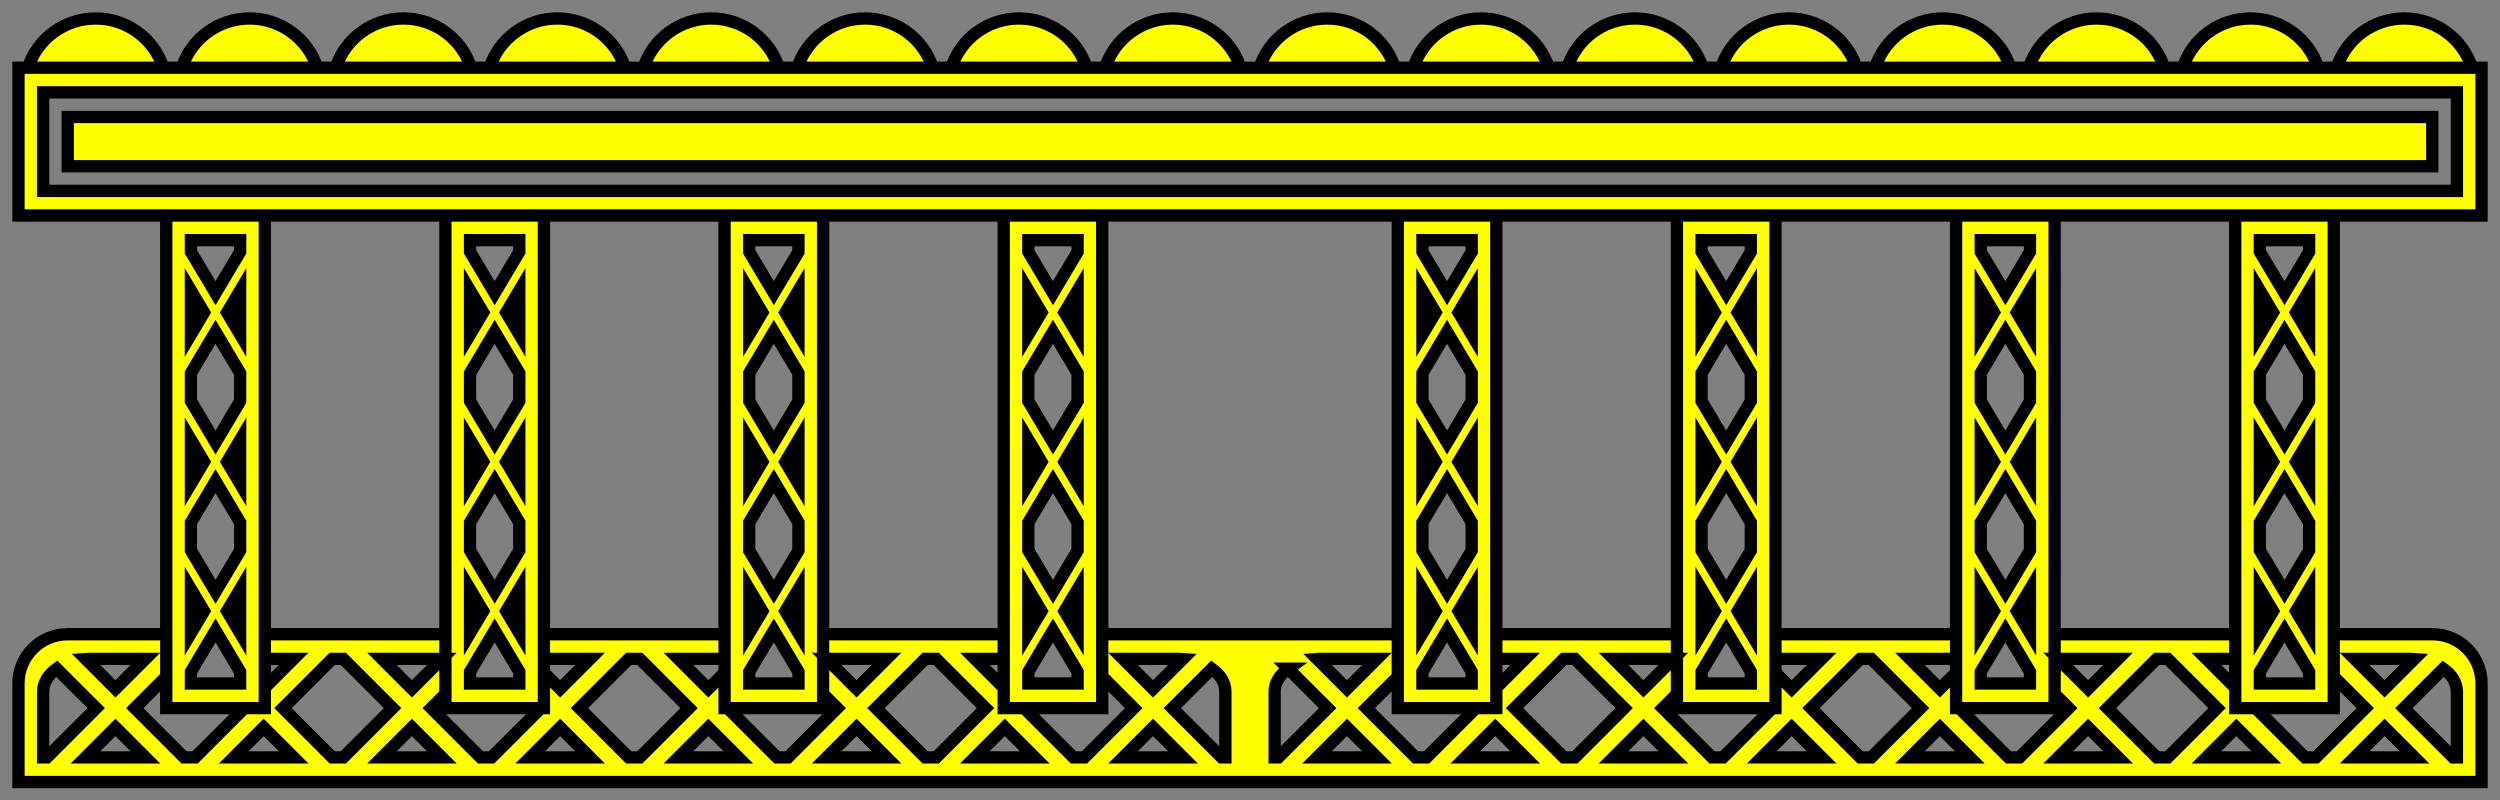 <?xml version="1.0" encoding="UTF-8" standalone="no"?>
<svg
   xmlns:dc="http://purl.org/dc/elements/1.1/"
   xmlns:cc="http://creativecommons.org/ns#"
   xmlns:rdf="http://www.w3.org/1999/02/22-rdf-syntax-ns#"
   xmlns:svg="http://www.w3.org/2000/svg"
   xmlns="http://www.w3.org/2000/svg"
   xmlns:sodipodi="http://sodipodi.sourceforge.net/DTD/sodipodi-0.dtd"
   xmlns:inkscape="http://www.inkscape.org/namespaces/inkscape"
   width="203"
   height="65"
   viewBox="0 0 203 65"
   version="1.1"
   id="svg1157"
   inkscape:version="1.0.1 (3bc2e813f5, 2020-09-07)"
   sodipodi:docname="dopravnik-stredny.svg">
  <rect x="0" y="0" width="203" height="65" fill="#808080" stroke="none"/>
  <defs
     id="defs1151" />
  <sodipodi:namedview
     id="base"
     pagecolor="#ffffff"
     bordercolor="#666666"
     borderopacity="1.0"
     inkscape:pageopacity="0.0"
     inkscape:pageshadow="2"
     inkscape:zoom="2.8"
     inkscape:cx="54.483743"
     inkscape:cy="26.5645"
     inkscape:document-units="px"
     inkscape:current-layer="layer2"
     inkscape:document-rotation="0"
     showgrid="false"
     units="px"
     inkscape:window-width="1920"
     inkscape:window-height="1001"
     inkscape:window-x="-9"
     inkscape:window-y="-9"
     inkscape:window-maximized="1"
     fit-margin-top="1"
     fit-margin-left="1"
     fit-margin-right="1"
     fit-margin-bottom="1"
     lock-margins="true" />
  <g
     inkscape:groupmode="layer"
     id="layer2"
     inkscape:label="Vrstva 2"
     style="display:inline"
     transform="translate(1,1)">
    <path
       id="path831"
       style="fill:#ffff00;fill-rule:evenodd;stroke:#000000;stroke-width:1;stroke-miterlimit:4;stroke-dasharray:none;stop-color:#000000"
       d="m 180.5,16.5 v 40 h 8 v -40 z m 2,2 h 4 v 0.951 l -2,3.357 -2,-3.357 z m 0,4.084 1.066,1.791 -1.066,1.791 z m 4,0 v 3.582 L 185.434,24.375 Z m -2,3.357 2,3.357 v 2.277 l -2,3.357 -2,-3.357 v -2.277 z m -2,8.768 L 183.566,36.5 182.5,38.291 Z m 4,0 v 3.582 L 185.434,36.5 Z m -2,3.357 2,3.357 v 2.277 l -2,3.357 -2,-3.357 v -2.277 z m -2,8.768 1.066,1.791 -1.066,1.791 z m 4,0 v 3.582 L 185.434,48.625 Z m -2,3.357 2,3.357 V 54.5 h -4 V 53.549 Z M 157.834,16.5 v 40 h 8 v -40 z m 2,2 h 4 v 0.951 l -2,3.357 -2,-3.357 z m 0,4.084 1.066,1.791 -1.066,1.791 z m 4,0 v 3.582 L 162.768,24.375 Z m -2,3.357 2,3.357 v 2.277 l -2,3.357 -2,-3.357 v -2.277 z m -2,8.768 1.066,1.791 -1.066,1.791 z m 4,0 v 3.582 L 162.768,36.5 Z m -2,3.357 2,3.357 v 2.277 l -2,3.357 -2,-3.357 v -2.277 z m -2,8.768 1.066,1.791 -1.066,1.791 z m 4,0 v 3.582 L 162.768,48.625 Z m -2,3.357 2,3.357 V 54.5 h -4 V 53.549 Z M 135.166,16.5 v 40 h 8 v -40 z m 2,2 h 4 v 0.951 l -2,3.357 -2,-3.357 z m 0,4.084 1.066,1.791 -1.066,1.791 z m 4,0 v 3.582 L 140.1,24.375 Z m -2,3.357 2,3.357 v 2.277 l -2,3.357 -2,-3.357 v -2.277 z m -2,8.768 1.066,1.791 -1.066,1.791 z m 4,0 v 3.582 L 140.1,36.5 Z m -2,3.357 2,3.357 v 2.277 l -2,3.357 -2,-3.357 v -2.277 z m -2,8.768 1.066,1.791 -1.066,1.791 z m 4,0 v 3.582 L 140.1,48.625 Z m -2,3.357 2,3.357 V 54.5 h -4 V 53.549 Z M 112.5,16.5 v 40 h 8 v -40 z m 2,2 h 4 v 0.951 l -2,3.357 -2,-3.357 z m 0,4.084 1.066,1.791 -1.066,1.791 z m 4,0 v 3.582 L 117.434,24.375 Z m -2,3.357 2,3.357 v 2.277 l -2,3.357 -2,-3.357 v -2.277 z m -2,8.768 L 115.566,36.5 114.5,38.291 Z m 4,0 v 3.582 L 117.434,36.5 Z m -2,3.357 2,3.357 v 2.277 l -2,3.357 -2,-3.357 v -2.277 z m -2,8.768 1.066,1.791 -1.066,1.791 z m 4,0 v 3.582 L 117.434,48.625 Z m -2,3.357 2,3.357 V 54.5 h -4 V 53.549 Z M 200.5,16.5 V 4.5 H 0.5 v 12 z m -94.16,36 h 4.469 l -2.434,2.434 -2.408,-2.408 c 0.125,-0.008 0.245,-0.025 0.373,-0.025 z m 19.637,0 h 0.904 l 3.998,4 -3.998,4 h -0.904 l -4,-4 z m 4.037,0 h 4.865 l -2.432,2.434 z m 20.035,0 h 0.902 l 4,4 -4,4 h -0.902 l -4,-4 z m 16.072,0 h 4.865 l -2.434,2.434 z m 7.998,0 h 0.904 l 4,4 -4,4 h -0.904 l -3.998,-4 z m 16.072,0 h 4.469 c 0.128,0 0.248,0.017 0.373,0.025 l -2.408,2.408 z m -86.588,0.795 3.205,3.205 -4,4 H 102.5 V 57.166 56.5 55.166 c 0,-0.731 0.422,-1.39 1.104,-1.871 z m 93.793,0 c 0.682,0.481 1.104,1.14 1.104,1.871 V 56.5 57.166 60.5 h -0.309 l -4,-4 z M 108.375,58.066 110.809,60.5 h -4.867 z m 12.035,0 2.434,2.434 h -4.867 z m 12.037,0 2.432,2.434 h -4.865 z m 12.035,0 2.434,2.434 h -4.867 z m 12.035,0 2.434,2.434 h -4.867 z m 12.035,0 2.434,2.434 h -4.865 z m 12.037,0 2.434,2.434 h -4.867 z m 12.035,0 2.434,2.434 h -4.867 z M 106.768,0.5 C 104.259,0.501 102.039,2.118 101.275,4.5 h 10.984 c -0.763,-2.382 -2.984,-3.999 -5.492,-4 z m 12.494,0 C 116.753,0.501 114.533,2.118 113.77,4.5 h 10.986 c -0.764,-2.383 -2.985,-4 -5.494,-4 z m 12.496,0 C 129.249,0.501 127.029,2.118 126.266,4.5 H 137.25 c -0.763,-2.382 -2.984,-3.999 -5.492,-4 z m 12.494,0 C 141.744,0.501 139.523,2.118 138.76,4.5 h 10.986 c -0.764,-2.383 -2.985,-4 -5.494,-4 z m 12.496,0 C 154.24,0.501 152.019,2.118 151.256,4.5 h 10.984 c -0.763,-2.382 -2.984,-3.999 -5.492,-4 z m 12.494,0 C 166.734,0.501 164.513,2.118 163.75,4.5 h 10.986 C 173.973,2.117 171.751,0.5 169.242,0.5 Z m 12.496,0 C 179.23,0.501 177.01,2.118 176.246,4.5 h 10.984 c -0.763,-2.382 -2.984,-3.999 -5.492,-4 z m 12.494,0 C 191.724,0.501 189.504,2.118 188.74,4.5 h 10.986 C 198.963,2.117 196.742,0.5 194.232,0.5 Z M 80.5,16.5 v 40 h 8 v -40 z m 2,2 h 4 v 0.951 l -2,3.357 -2,-3.357 z m 0,4.084 L 83.566,24.375 82.5,26.166 Z m 4,0 v 3.582 L 85.434,24.375 Z m -2,3.357 2,3.357 v 2.277 l -2,3.357 -2,-3.357 v -2.277 z m -2,8.768 L 83.566,36.5 82.5,38.291 Z m 4,0 v 3.582 L 85.434,36.5 Z m -2,3.357 2,3.357 v 2.277 l -2,3.357 -2,-3.357 v -2.277 z m -2,8.768 L 83.566,48.625 82.5,50.416 Z m 4,0 v 3.582 L 85.434,48.625 Z m -2,3.357 2,3.357 V 54.5 h -4 V 53.549 Z M 57.834,16.5 v 40 h 8 v -40 z m 2,2 h 4 v 0.951 l -2,3.357 -2,-3.357 z m 0,4.084 1.066,1.791 -1.066,1.791 z m 4,0 v 3.582 L 62.768,24.375 Z m -2,3.357 2,3.357 v 2.277 l -2,3.357 -2,-3.357 v -2.277 z m -2,8.768 1.066,1.791 -1.066,1.791 z m 4,0 v 3.582 L 62.768,36.5 Z m -2,3.357 2,3.357 v 2.277 l -2,3.357 -2,-3.357 v -2.277 z m -2,8.768 1.066,1.791 -1.066,1.791 z m 4,0 v 3.582 L 62.768,48.625 Z m -2,3.357 2,3.357 V 54.5 h -4 V 53.549 Z M 35.166,16.5 v 40 h 8 v -40 z m 2,2 h 4 v 0.951 l -2,3.357 -2,-3.357 z m 0,4.084 1.066,1.791 -1.066,1.791 z m 4,0 v 3.582 L 40.1,24.375 Z m -2,3.357 2,3.357 v 2.277 l -2,3.357 -2,-3.357 v -2.277 z m -2,8.768 1.066,1.791 -1.066,1.791 z m 4,0 v 3.582 L 40.1,36.5 Z m -2,3.357 2,3.357 v 2.277 l -2,3.357 -2,-3.357 v -2.277 z m -2,8.768 1.066,1.791 -1.066,1.791 z m 4,0 v 3.582 L 40.1,48.625 Z m -2,3.357 2,3.357 V 54.5 h -4 V 53.549 Z M 12.5,16.5 v 40 h 8 v -40 z m 2,2 h 4 v 0.951 l -2,3.357 -2,-3.357 z m 0,4.084 L 15.566,24.375 14.5,26.166 Z m 4,0 v 3.582 L 17.434,24.375 Z m -2,3.357 2,3.357 v 2.277 l -2,3.357 -2,-3.357 v -2.277 z m -2,8.768 L 15.566,36.5 14.5,38.291 Z m 4,0 v 3.582 L 17.434,36.5 Z m -2,3.357 2,3.357 v 2.277 l -2,3.357 -2,-3.357 v -2.277 z m -2,8.768 L 15.566,48.625 14.5,50.416 Z m 4,0 v 3.582 L 17.434,48.625 Z m -2,3.357 2,3.357 V 54.5 h -4 V 53.549 Z M 4.5,12.5 v -4 h 192 v 4 z m -2,2 v -8 h 196 v 8 z m 86,36 v 3.441 L 91.059,56.5 l -4,4 H 86.156 l -4,-4 H 80.5 V 54.844 L 78.156,52.5 H 80.5 v -2 H 65.834 v 4.848 L 66.986,56.5 l -4,4 h -0.902 l -4,-4 h -0.25 V 53.617 L 56.518,54.934 54.084,52.5 h 3.75 v -2 H 43.166 v 2 h 3.75 l -2.434,2.434 -1.316,-1.316 V 56.5 h -0.25 l -4,4 h -0.902 l -4,-4 1.152,-1.152 V 50.5 H 20.5 v 2 h 2.344 L 20.5,54.844 V 56.5 h -1.656 l -4,4 H 13.941 L 9.941,56.5 12.5,53.941 V 50.5 h -8 c -2.216,0 -4,1.784 -4,4 v 2 1 5 h 200 v -5 -1 -2 c 0,-2.216 -1.784,-4 -4,-4 h -8 v 3.441 l 2.559,2.559 -4,4 h -0.902 l -4,-4 H 180.5 V 54.844 L 178.156,52.5 H 180.5 v -2 h -14.666 v 4.848 l 1.152,1.152 -4,4 h -0.902 l -4,-4 h -0.25 v -2.883 l -1.316,1.316 L 154.084,52.5 h 3.75 v -2 h -14.668 v 2 h 3.75 l -2.434,2.434 -1.316,-1.316 V 56.5 h -0.25 l -4,4 h -0.902 l -4,-4 1.152,-1.152 V 50.5 H 120.5 v 2 h 2.344 L 120.5,54.844 V 56.5 h -1.656 l -4,4 h -0.902 l -4,-4 L 112.5,53.941 V 50.5 Z m -82.16,2 H 10.809 L 8.375,54.934 5.967,52.525 C 6.091,52.517 6.212,52.5 6.34,52.5 Z m 19.637,0 h 0.904 l 3.998,4 -3.998,4 h -0.904 l -4,-4 z m 4.037,0 h 4.865 l -2.432,2.434 z m 20.035,0 h 0.902 l 4,4 -4,4 h -0.902 l -4,-4 z m 16.072,0 h 4.865 l -2.434,2.434 z m 7.998,0 h 0.904 l 4,4 -4,4 h -0.904 l -3.998,-4 z m 16.072,0 h 4.469 c 0.128,0 0.248,0.017 0.373,0.025 L 92.625,54.934 Z M 3.604,53.295 6.809,56.5 l -4,4 H 2.5 V 57.166 56.5 55.166 c 0,-0.731 0.422,-1.39 1.104,-1.871 z m 93.793,0 C 98.078,53.776 98.5,54.435 98.5,55.166 V 56.5 57.166 60.5 h -0.309 l -4,-4 z M 8.375,58.066 10.809,60.5 H 5.941 Z m 12.035,0 L 22.844,60.5 h -4.867 z m 12.037,0 2.432,2.434 h -4.865 z m 12.035,0 L 46.916,60.5 h -4.867 z m 12.035,0 L 58.951,60.5 h -4.867 z m 12.035,0 L 70.986,60.5 h -4.865 z m 12.037,0 L 83.023,60.5 H 78.156 Z m 12.035,0 L 95.059,60.5 H 90.191 Z M 6.768,0.5 C 4.259,0.501 2.039,2.118 1.275,4.5 H 12.26 C 11.496,2.118 9.276,0.501 6.768,0.5 Z m 12.494,0 C 16.753,0.501 14.533,2.118 13.77,4.5 H 24.756 C 23.992,2.117 21.771,0.5 19.262,0.5 Z m 12.496,0 C 29.249,0.501 27.029,2.118 26.266,4.5 H 37.25 C 36.487,2.118 34.266,0.501 31.758,0.5 Z m 12.494,0 C 41.744,0.501 39.523,2.118 38.76,4.5 H 49.746 C 48.982,2.117 46.761,0.5 44.252,0.5 Z m 12.496,0 C 54.24,0.501 52.019,2.118 51.256,4.5 H 62.24 C 61.477,2.118 59.256,0.501 56.748,0.5 Z m 12.494,0 C 66.734,0.501 64.513,2.118 63.75,4.5 H 74.736 C 73.973,2.117 71.751,0.5 69.242,0.5 Z m 12.496,0 C 79.23,0.501 77.01,2.118 76.246,4.5 H 87.23 C 86.467,2.118 84.247,0.501 81.738,0.5 Z m 12.494,0 C 91.724,0.501 89.504,2.118 88.74,4.5 H 99.727 C 98.963,2.117 96.742,0.5 94.232,0.5 Z"
       sodipodi:nodetypes="ccccccccccccccccccccccccccccccccccccccccccccccccccccccccccccccccccccccccccccccccccccccccccccccccccccccccccccccccccccccccccccccccccccccccccccccccccccccccccccccccccccccccccccccccccccccccccccccccccccccccccccccccccccccccccccccccccccccccccccccccccccccccccccccccccccscccccccccsccsccccccccccccccccccccccccccccccccccccccccccccccccccccccccccccccccccccccccccccccccccccccccccccccccccccccccccccccccccccccccccccccccccccccccccccccccccccccccccccccccccccccccccccccccccccccccccccccccccccccccccccccccccccccccccccccccccccccccccccccccccccccccccccccccccccccccccccccccccccccccccccccccccccccccccccccccccccccccccccccccccccccccccccccccccccccccccssccccccsscccccccccccccccccccccccccccccccccccccccccccccccscccsccccccccccccccccccccccccccccccscccccccccsccscccccccccccccccccccccccccccccccccccccccccccccccccccccccccccccccccccccc" />
  </g>
</svg>

